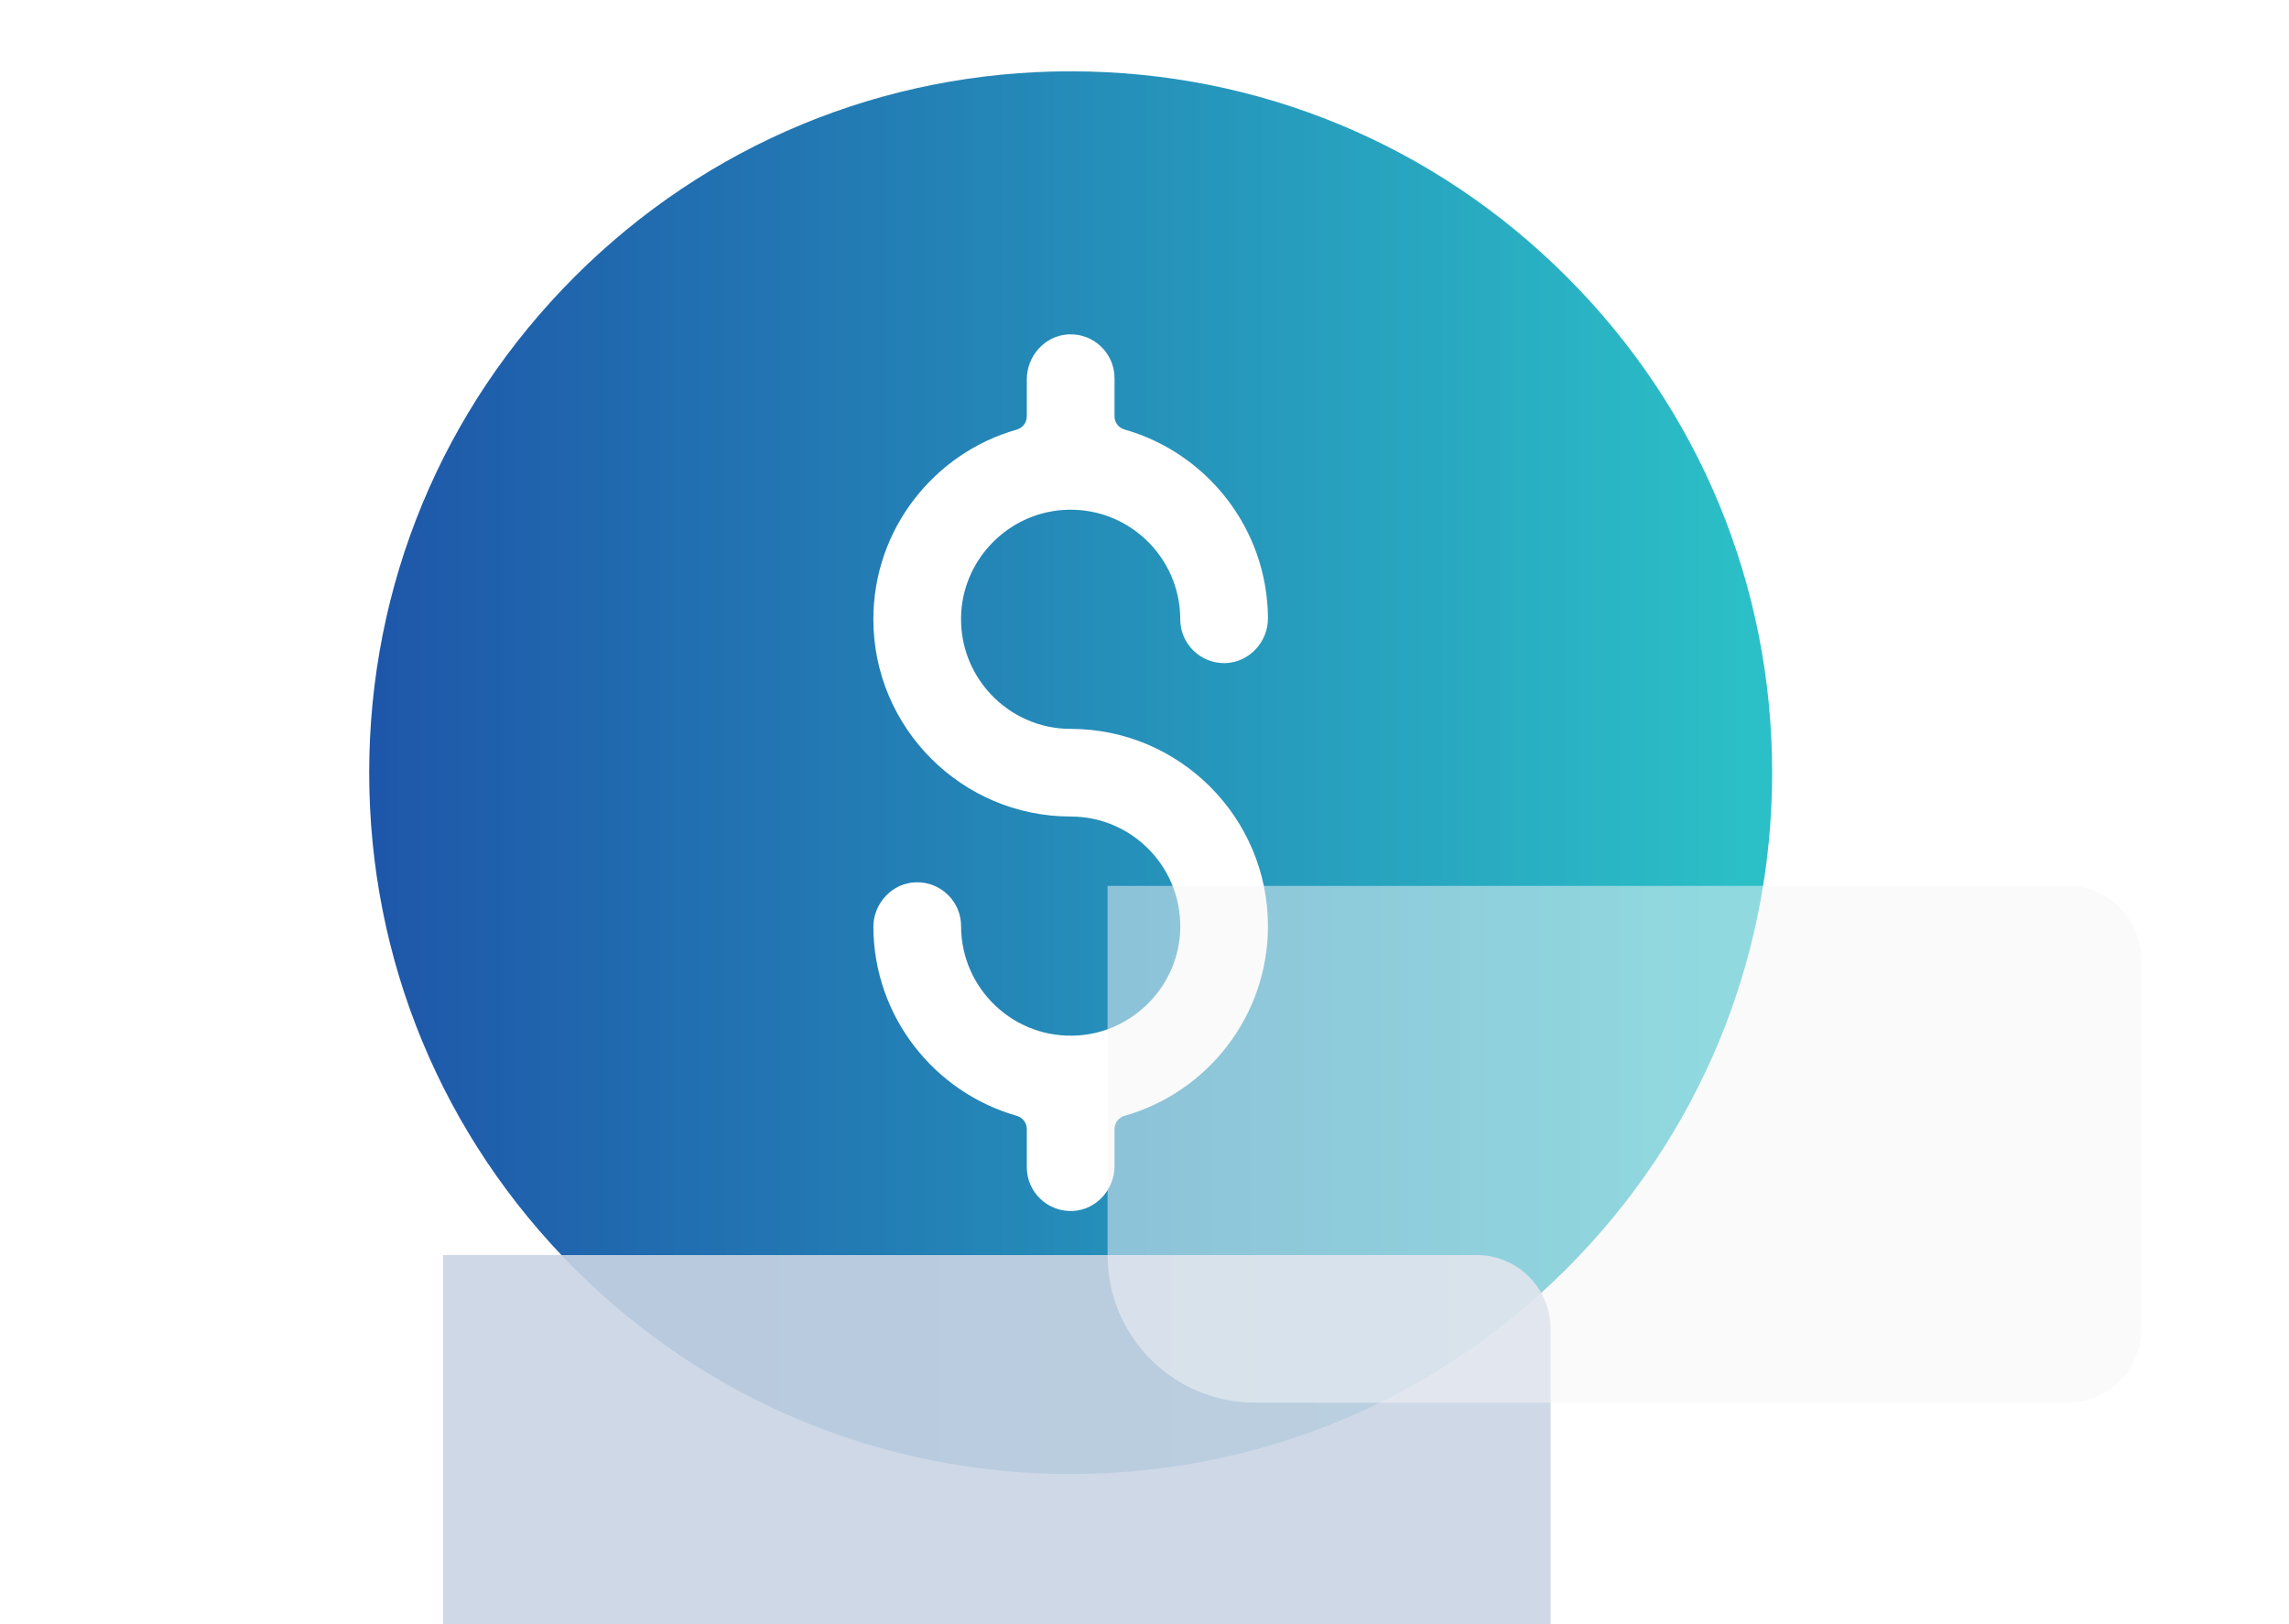 <svg width="31" height="22" viewBox="0 0 31 22" fill="none" xmlns="http://www.w3.org/2000/svg">
<g style="mix-blend-mode:multiply">
<path d="M21.218 3.749C19.423 1.954 17.038 0.966 14.5 0.966C11.963 0.966 9.577 1.954 7.782 3.749C5.988 5.543 5 7.929 5 10.466C5 13.004 5.988 15.389 7.782 17.184C9.577 18.978 11.963 19.966 14.5 19.966C17.038 19.966 19.423 18.978 21.218 17.184C23.012 15.39 24 13.004 24 10.466C24 7.929 23.012 5.543 21.218 3.749ZM14.5 9.873C15.973 9.873 17.172 11.071 17.172 12.544C17.172 13.764 16.35 14.796 15.23 15.114C15.15 15.137 15.094 15.209 15.094 15.293V15.793C15.094 16.113 14.848 16.388 14.529 16.403C14.188 16.419 13.906 16.148 13.906 15.81V15.293C13.906 15.209 13.85 15.137 13.77 15.114C12.656 14.797 11.836 13.774 11.828 12.561C11.826 12.237 12.081 11.96 12.404 11.951C12.74 11.941 13.016 12.211 13.016 12.544C13.016 13.398 13.74 14.086 14.606 14.025C15.337 13.974 15.93 13.382 15.981 12.65C16.041 11.784 15.354 11.06 14.5 11.06C13.027 11.06 11.828 9.861 11.828 8.388C11.828 7.168 12.65 6.137 13.77 5.819C13.85 5.796 13.906 5.723 13.906 5.64V5.139C13.906 4.82 14.152 4.545 14.471 4.529C14.812 4.513 15.094 4.785 15.094 5.123V5.64C15.094 5.723 15.15 5.796 15.23 5.818C16.344 6.135 17.164 7.159 17.172 8.372C17.174 8.695 16.919 8.972 16.596 8.982C16.26 8.991 15.984 8.722 15.984 8.388C15.984 7.535 15.26 6.847 14.394 6.908C13.663 6.959 13.07 7.551 13.019 8.282C12.959 9.148 13.646 9.873 14.5 9.873Z" fill="url(#paint0_linear_0_2236)"/>
</g>
<g opacity="0.9" filter="url(#filter0_di_0_2236)">
<path d="M2 14H16C16.552 14 17 14.448 17 15V20C17 20.552 16.552 21 16 21H4C2.895 21 2 20.105 2 19V14Z" fill="#CAD4E3"/>
</g>
<g opacity="0.5" filter="url(#filter1_d_0_2236)">
<path d="M15 10H28C28.552 10 29 10.448 29 11V16C29 16.552 28.552 17 28 17H17C15.895 17 15 16.105 15 15V10Z" fill="white"/>
<path d="M15 10H28C28.552 10 29 10.448 29 11V16C29 16.552 28.552 17 28 17H17C15.895 17 15 16.105 15 15V10Z" fill="#7D859A" fill-opacity="0.08"/>
</g>
<defs>
<filter id="filter0_di_0_2236" x="0" y="11" width="21" height="14" filterUnits="userSpaceOnUse" color-interpolation-filters="sRGB">
<feFlood flood-opacity="0" result="BackgroundImageFix"/>
<feColorMatrix in="SourceAlpha" type="matrix" values="0 0 0 0 0 0 0 0 0 0 0 0 0 0 0 0 0 0 127 0" result="hardAlpha"/>
<feOffset dy="-1"/>
<feGaussianBlur stdDeviation="1"/>
<feColorMatrix type="matrix" values="0 0 0 0 0 0 0 0 0 0 0 0 0 0 0 0 0 0 0.04 0"/>
<feBlend mode="normal" in2="BackgroundImageFix" result="effect1_dropShadow_0_2236"/>
<feBlend mode="normal" in="SourceGraphic" in2="effect1_dropShadow_0_2236" result="shape"/>
<feColorMatrix in="SourceAlpha" type="matrix" values="0 0 0 0 0 0 0 0 0 0 0 0 0 0 0 0 0 0 127 0" result="hardAlpha"/>
<feOffset dx="4" dy="4"/>
<feGaussianBlur stdDeviation="4"/>
<feComposite in2="hardAlpha" operator="arithmetic" k2="-1" k3="1"/>
<feColorMatrix type="matrix" values="0 0 0 0 1 0 0 0 0 1 0 0 0 0 1 0 0 0 0.5 0"/>
<feBlend mode="normal" in2="shape" result="effect2_innerShadow_0_2236"/>
</filter>
<filter id="filter1_d_0_2236" x="13" y="10" width="18" height="11" filterUnits="userSpaceOnUse" color-interpolation-filters="sRGB">
<feFlood flood-opacity="0" result="BackgroundImageFix"/>
<feColorMatrix in="SourceAlpha" type="matrix" values="0 0 0 0 0 0 0 0 0 0 0 0 0 0 0 0 0 0 127 0" result="hardAlpha"/>
<feOffset dy="2"/>
<feGaussianBlur stdDeviation="1"/>
<feColorMatrix type="matrix" values="0 0 0 0 0 0 0 0 0 0 0 0 0 0 0 0 0 0 0.1 0"/>
<feBlend mode="normal" in2="BackgroundImageFix" result="effect1_dropShadow_0_2236"/>
<feBlend mode="normal" in="SourceGraphic" in2="effect1_dropShadow_0_2236" result="shape"/>
</filter>
<linearGradient id="paint0_linear_0_2236" x1="4.764" y1="10.428" x2="23.997" y2="10.428" gradientUnits="userSpaceOnUse">
<stop stop-color="#1E55A9"/>
<stop offset="0.98" stop-color="#2BBFC7"/>
</linearGradient>
</defs>
</svg>
